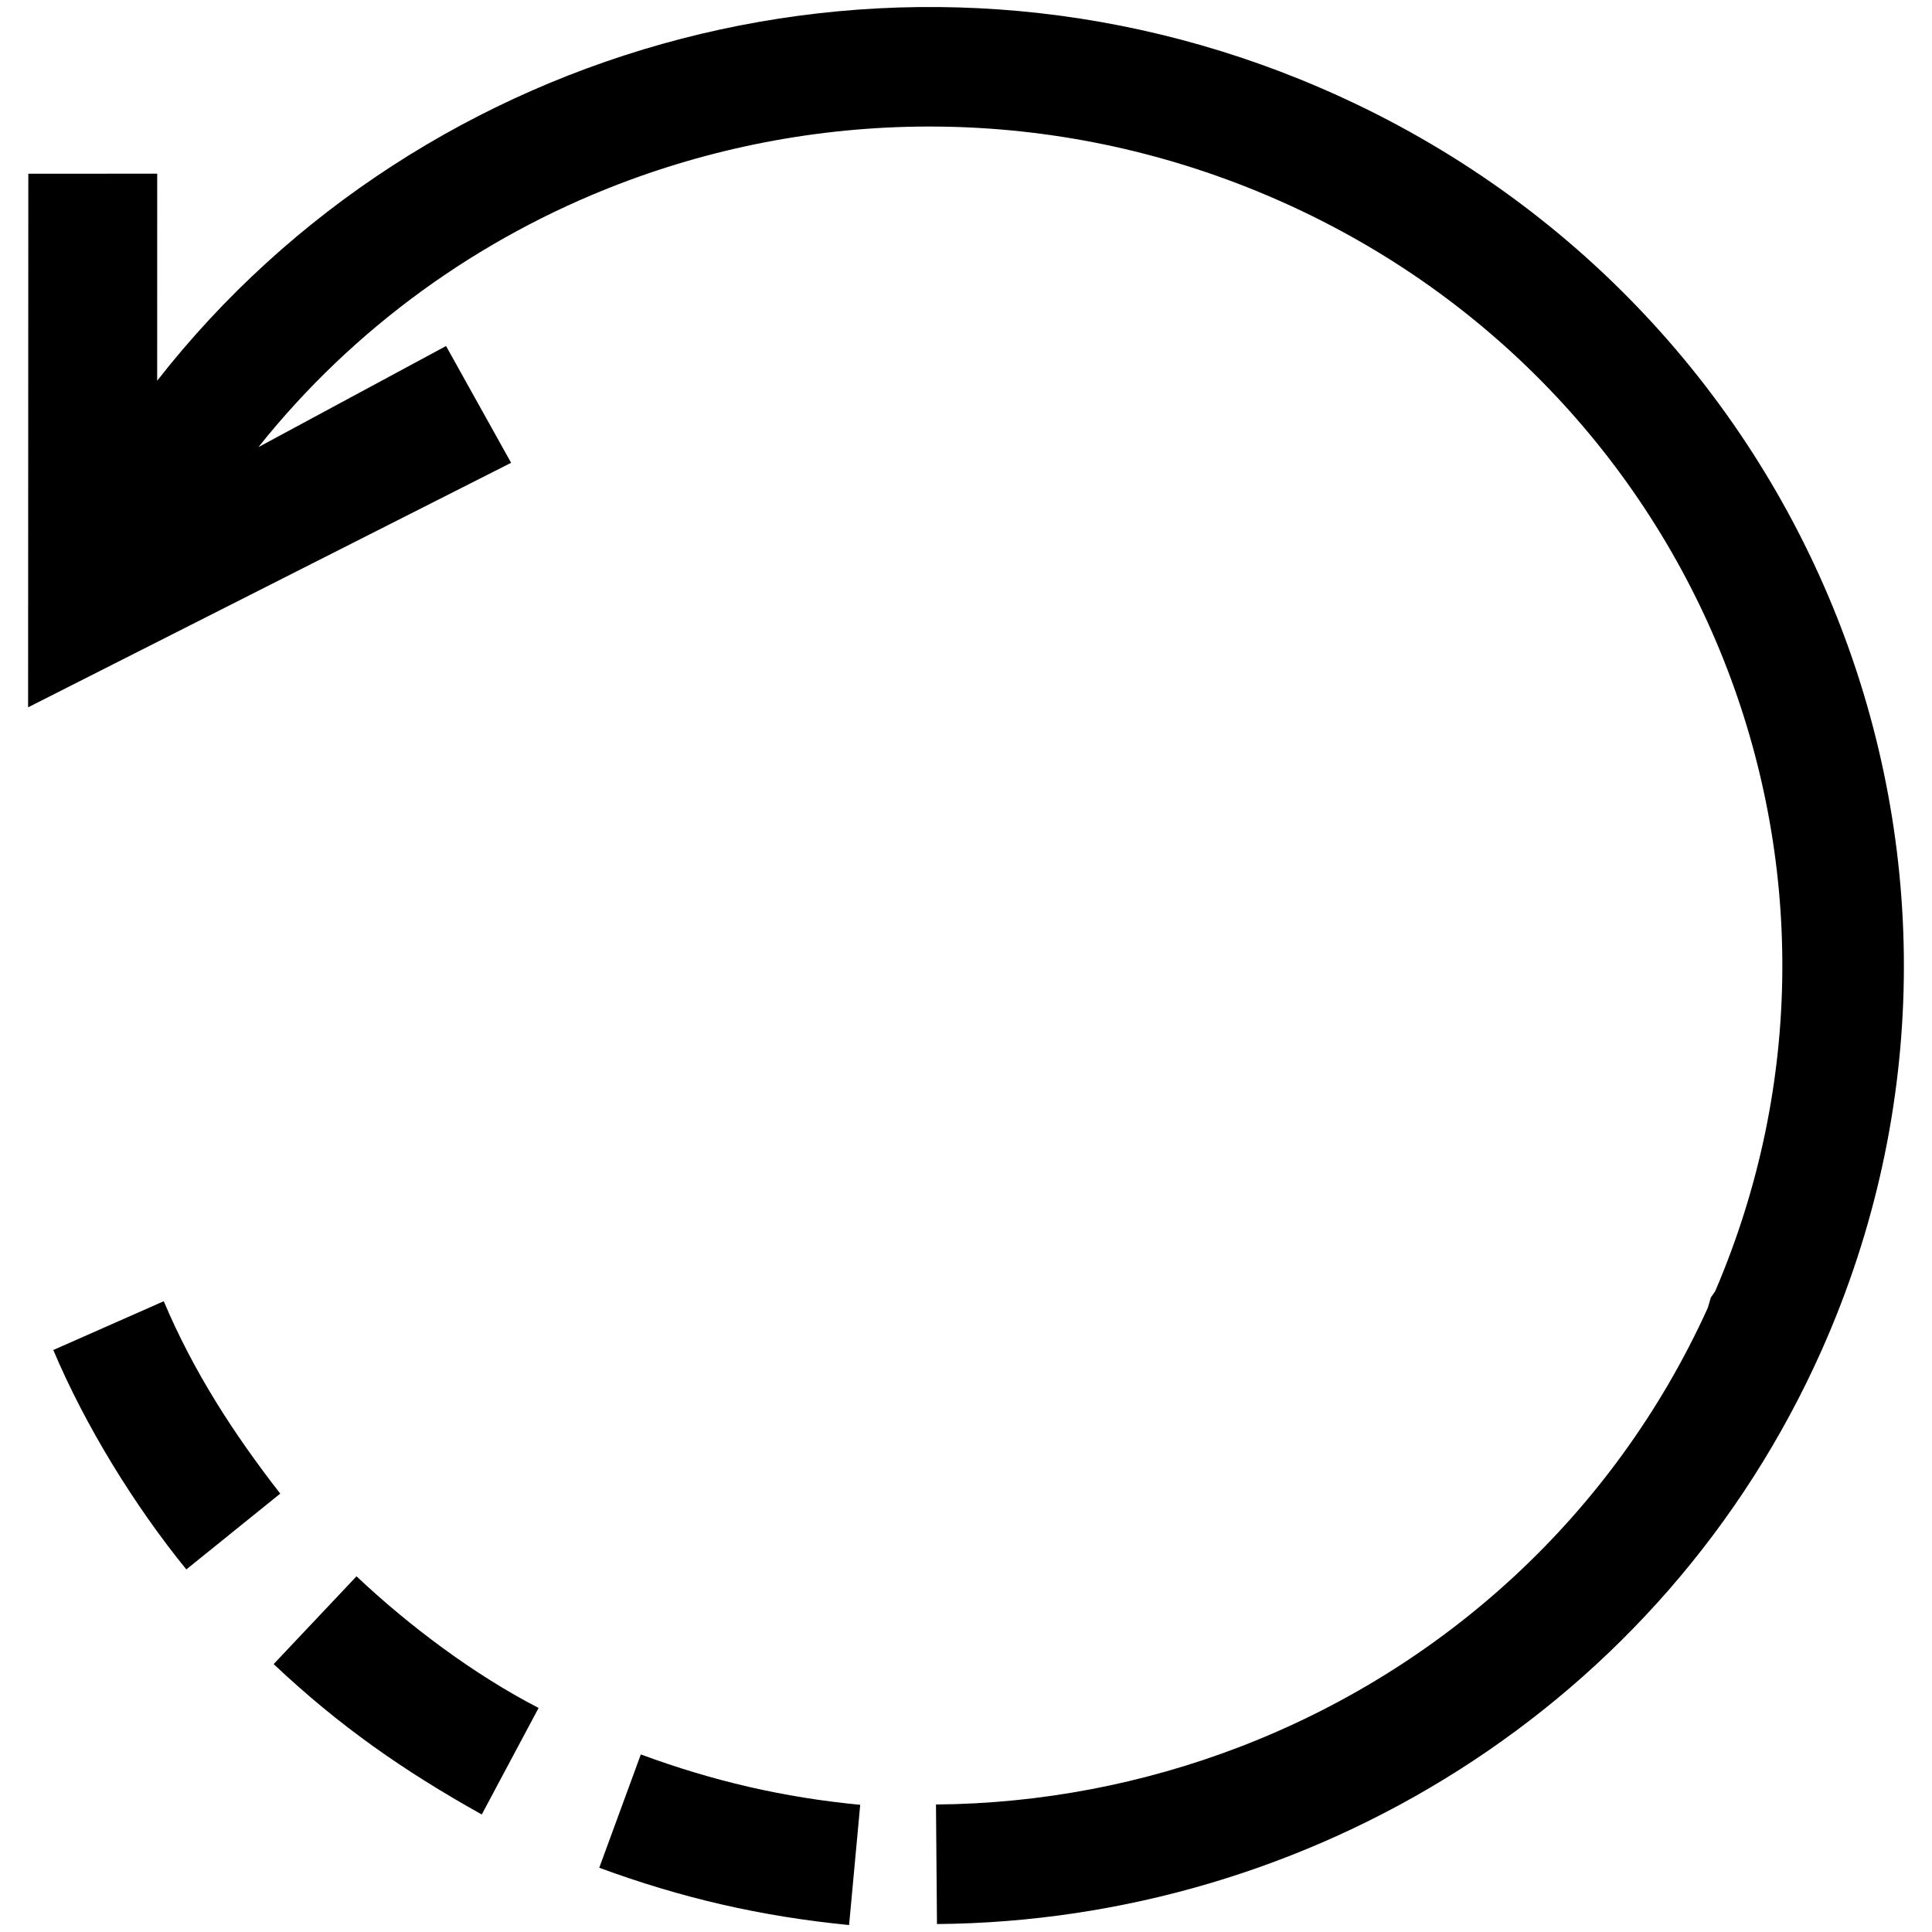 <?xml version="1.0" encoding="UTF-8"?>
<!DOCTYPE svg PUBLIC "-//W3C//DTD SVG 1.1//EN" "http://www.w3.org/Graphics/SVG/1.1/DTD/svg11.dtd">
<!-- Creator: CorelDRAW X8 -->
<svg xmlns="http://www.w3.org/2000/svg" xml:space="preserve" width="64px" height="64px" version="1.1" shape-rendering="geometricPrecision" text-rendering="geometricPrecision" image-rendering="optimizeQuality" fill-rule="evenodd" clip-rule="evenodd"
viewBox="0 0 6400000 6400000"
 xmlns:xlink="http://www.w3.org/1999/xlink">
 <g id="Warstwa_x0020_1">
  <path fill="{color}" d="M856074 1481121c315948,-396383 730757,-693316 1192691,-870838 668985,-256893 1437420,-264688 2148452,36969l15827 6732c714339,307918 1234267,870838 1496829,1532027 258547,651150 269059,1398088 -28110,2091404l-14528 21024 -9803 33898c-314886,693433 -883239,1198125 -1549862,1454191 -318783,122482 -660126,188388 -1007020,191105l3307 396028c1232850,-10158 2403927,-718710 2930824,-1901244 715520,-1605846 -28111,-3477798 -1661005,-4181508 -1387222,-597881 -2969682,-159687 -3853040,970288l118 -685875 -426973 236 -709 1767542 1600059 -810010 -215554 -386816 -621503 334847zm1129029 4706042c274137,100985 536936,161222 827609,189805l36851 -398272c-254531,-24450 -486975,-78545 -726742,-166892l-137718 375359zm-1808526 -1715100c105828,250987 268822,515676 440675,726859l311106 -251105c-154726,-198900 -287602,-404297 -385871,-637331l-365910 161577zm729930 1040446c216853,204569 429809,353272 689418,498195l188270 -352918c-213900,-110434 -428273,-271066 -603196,-436068l-274492 290791z"/>
 </g>
</svg>
